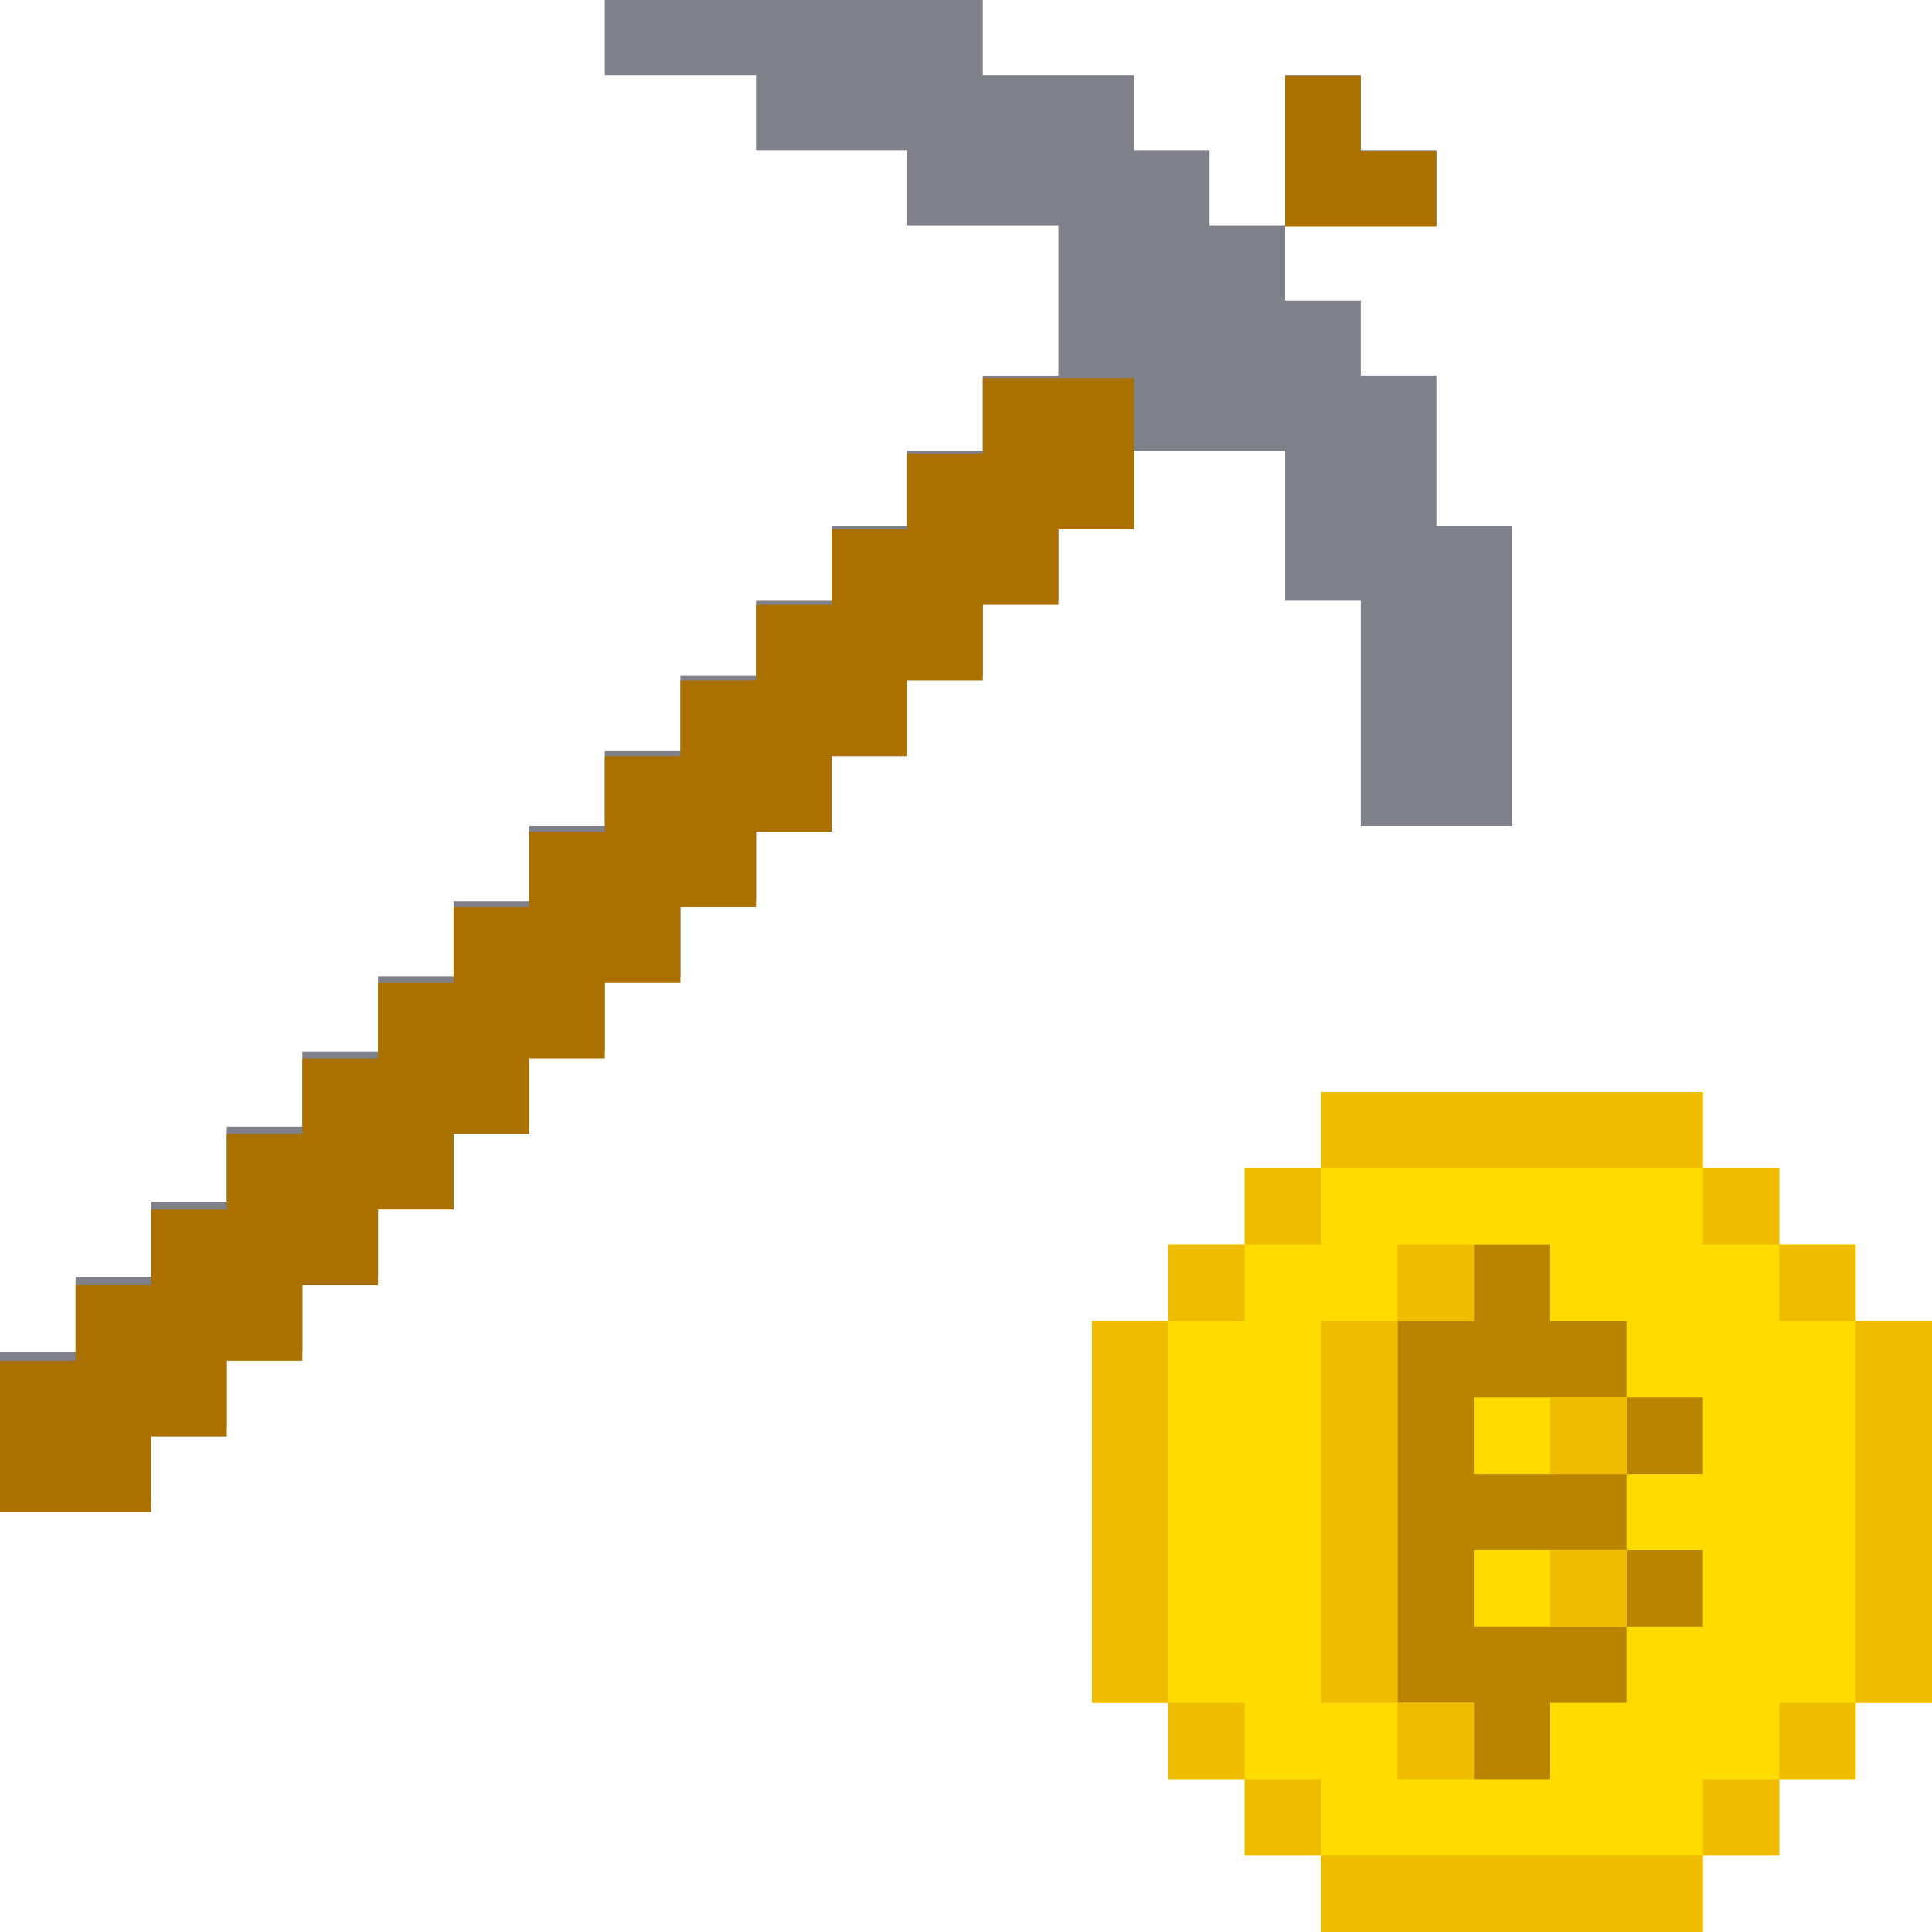 <svg xmlns="http://www.w3.org/2000/svg" width="46" height="46" fill="none" viewBox="0 0 46 46">
    <path fill="#7F808A" d="M12.6 25.035v1.788h-1.8v1.788H9v1.788H7.2v1.788H5.4v1.788H3.6v1.789H0v-3.577h1.8V30.4h1.8v-1.788h1.8v-1.788h1.8v-1.788H9v-1.789h1.8v-1.788h1.8V19.67h1.8v-1.788h1.8v-1.788H18v-1.789h1.8v-1.788h1.8V10.73h1.8V8.941h1.8V5.365h-3.6V3.576H18V1.788h-3.6V0h9v1.788H27v1.788h1.8v1.789h1.8V1.788h1.8v1.788h1.8v1.789h-3.6v1.788h1.8V8.94h1.8v3.576H36v7.153h-3.6v-5.365h-1.8V10.73H27v1.788h-1.8v1.789h-1.8v1.788h-1.8v1.788h-1.8v1.788H18v1.788h-1.8v1.788h-1.8v1.789h-1.8z"/>
    <path fill="#AB7100" d="M32.4 1.8h-1.8v3.6h3.6V3.6h-1.8V1.8zM27 9h-3.6v1.8h-1.8v1.8h-1.8v1.8H18v1.8h-1.8V18h-1.8v1.8h-1.8v1.8h-1.8v1.8H9v1.8H7.2V27H5.4v1.8H3.6v1.8H1.8v1.8H0V36h3.6v-1.8h1.8v-1.8h1.8v-1.8H9v-1.8h1.8V27h1.8v-1.8h1.8v-1.8h1.8v-1.8H18v-1.8h1.8V18h1.8v-1.8h1.8v-1.8h1.8v-1.8H27V9z"/>
    <path fill="#FFDC00" d="M40.545 46h-9.09v-1.818h-1.818v-1.818h-1.819v-1.819H26v-9.09h1.818v-1.819h1.819v-1.818h1.818V26h9.09v1.818h1.819v1.818h1.818v1.819H46v9.09h-1.818v1.819h-1.818v1.818h-1.819V46z"/>
    <path fill="#F0BC00" d="M31.455 26h9.091v1.818h-9.091zM31.455 44.182h9.091V46h-9.091zM26 31.455h1.818v9.091H26zM44.182 31.455H46v9.091h-1.818zM27.818 29.636h1.818v1.818h-1.818zM29.637 27.818h1.818v1.818h-1.818zM40.545 27.818h1.818v1.818h-1.818zM42.364 29.636h1.818v1.818h-1.818zM42.364 40.545h1.818v1.818h-1.818zM40.545 42.364h1.818v1.818h-1.818zM29.637 42.364h1.818v1.818h-1.818zM27.818 40.545h1.818v1.818h-1.818z"/>
    <path fill="#B98500" fill-rule="evenodd" d="M35.091 29.636h1.818v1.819h1.818v1.818h-3.636v1.818h3.636v1.818h-3.636v1.818h3.636v1.818H36.91v1.819h-1.818v-1.819h-1.818v-9.09h1.818v-1.819zm3.636 9.091V36.91h1.819v1.818h-1.819zm0-3.636h1.819v-1.818h-1.819v1.818z" clip-rule="evenodd"/>
    <path fill="#F0BC00" d="M33.273 29.636h1.818v1.818h-1.818zM33.273 40.545h1.818v1.818h-1.818zM36.909 36.909h1.818v1.818h-1.818zM36.909 33.273h1.818v1.818h-1.818zM31.455 31.455h1.818v9.091h-1.818z"/>
</svg>
